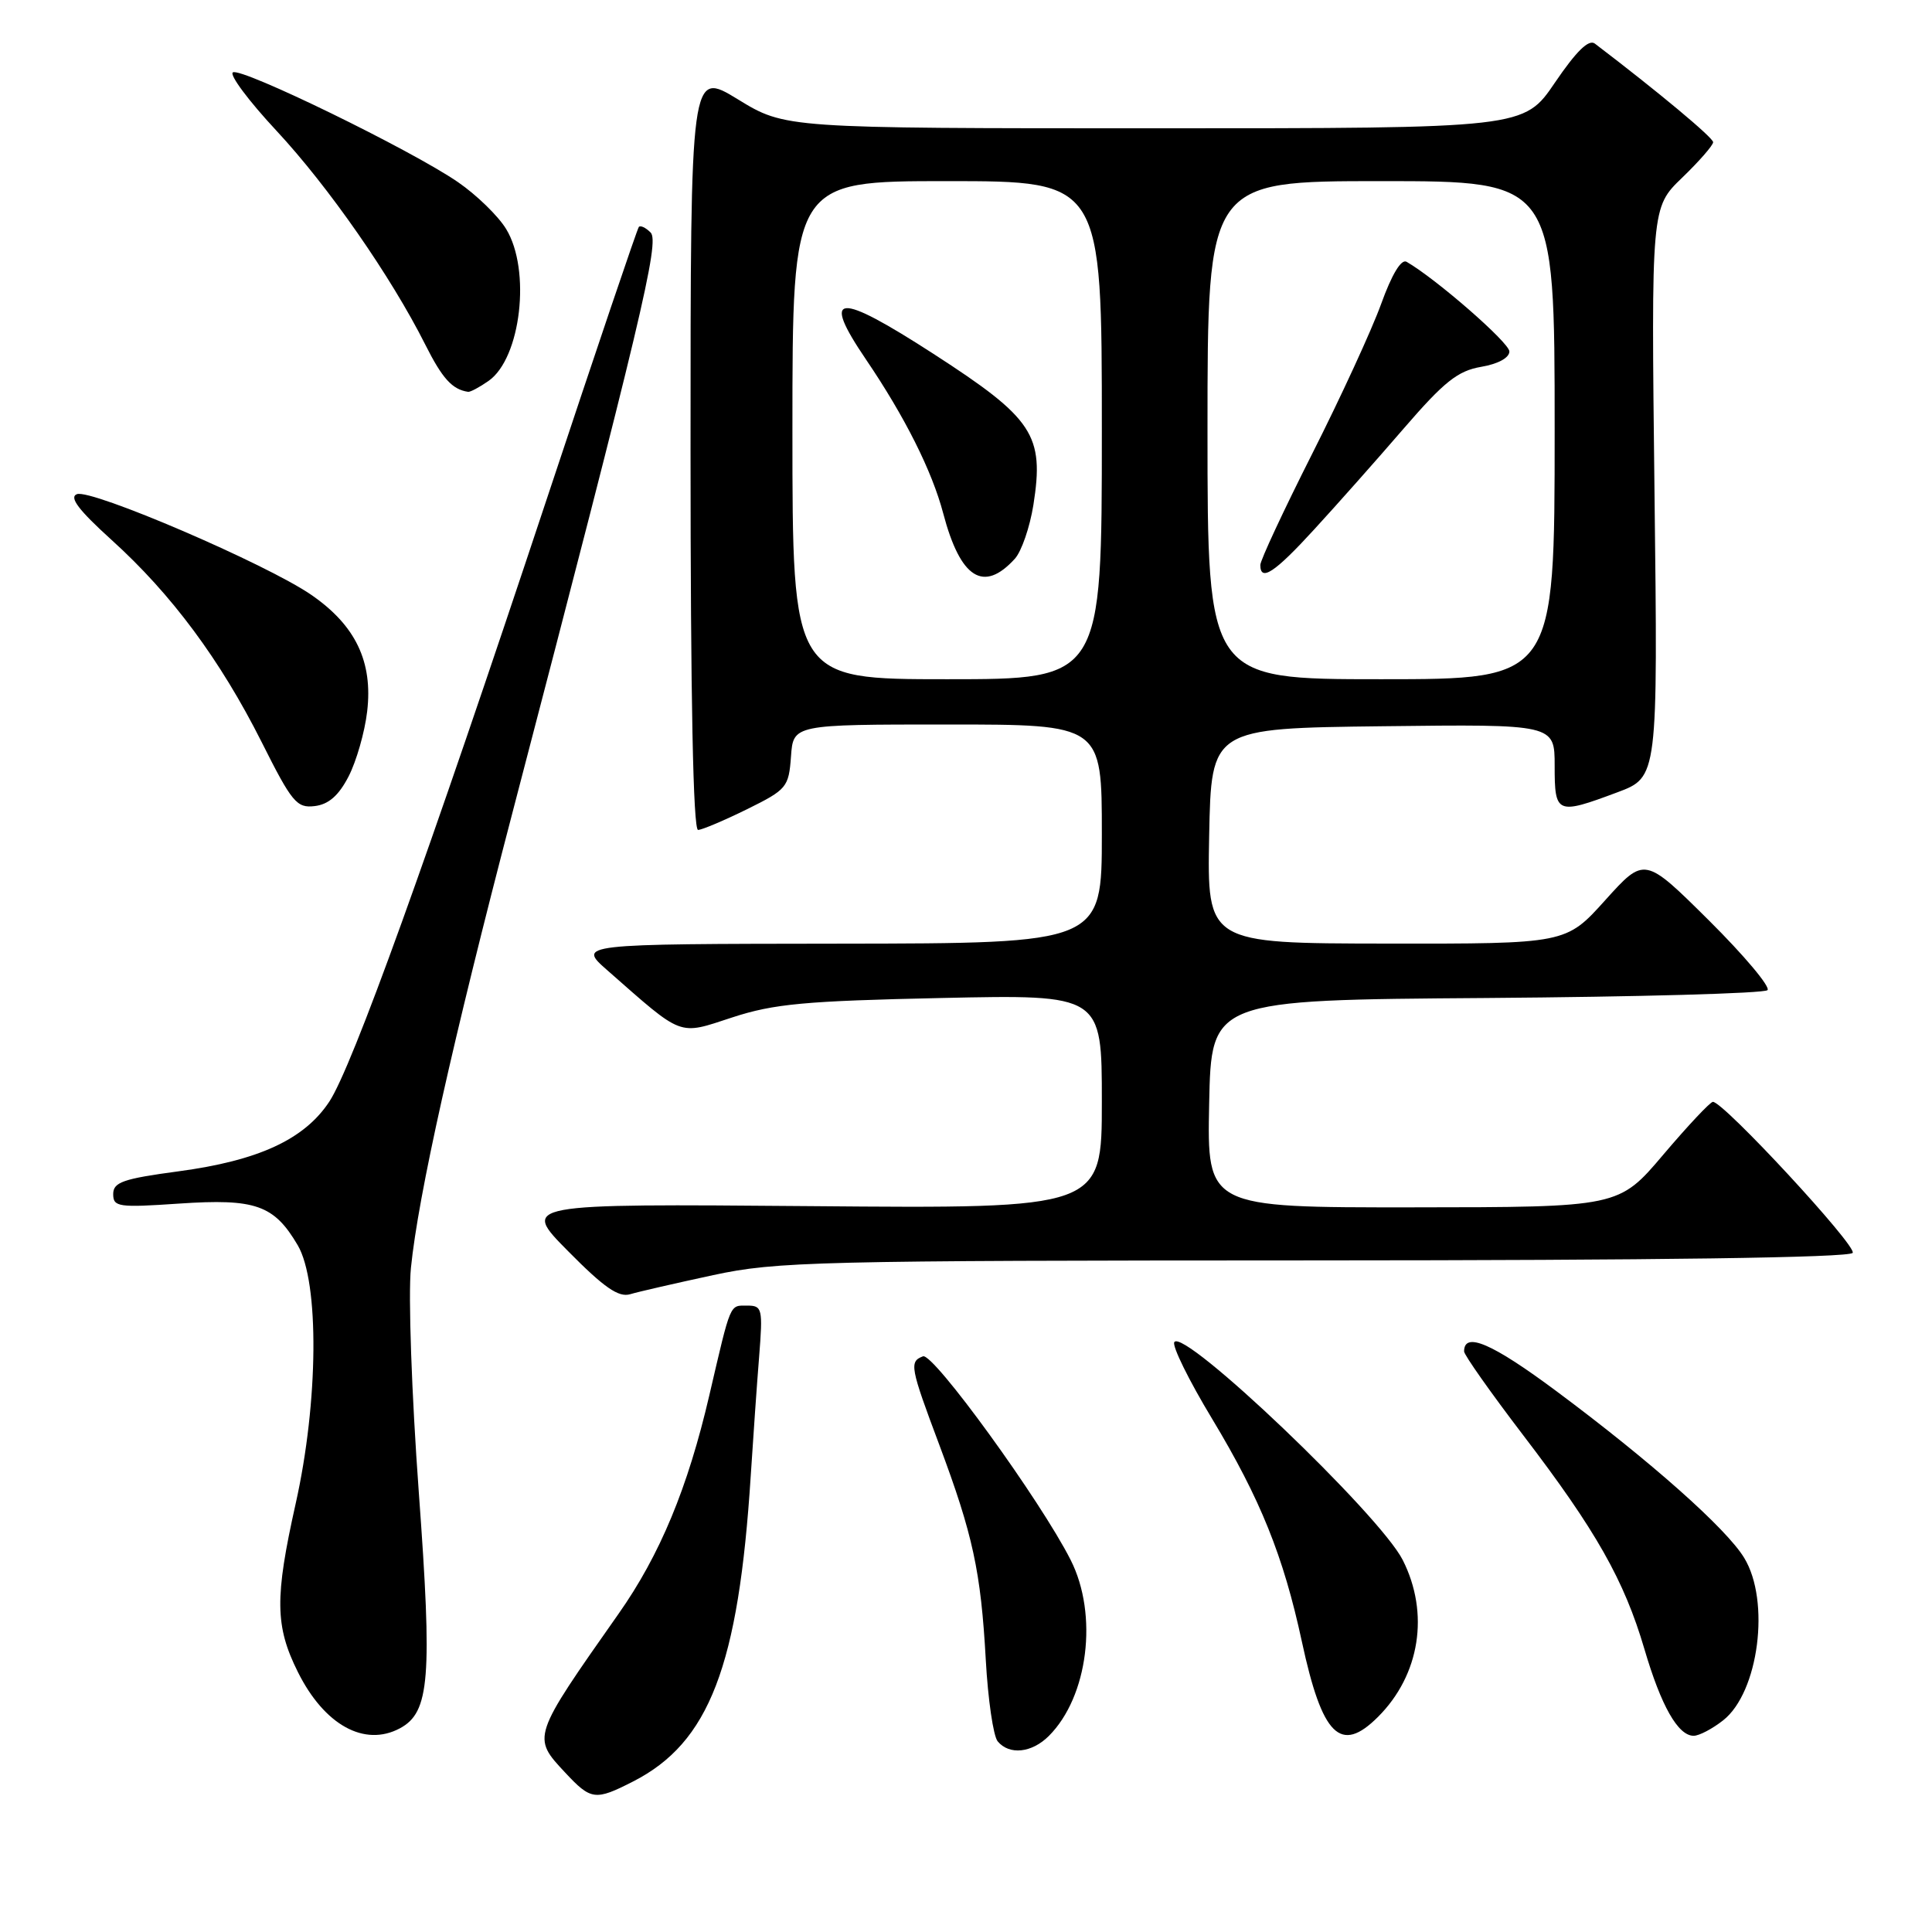 <?xml version="1.0" encoding="UTF-8" standalone="no"?>
<!DOCTYPE svg PUBLIC "-//W3C//DTD SVG 1.1//EN" "http://www.w3.org/Graphics/SVG/1.1/DTD/svg11.dtd" >
<svg xmlns="http://www.w3.org/2000/svg" xmlns:xlink="http://www.w3.org/1999/xlink" version="1.1" viewBox="0 0 256 256">
 <g >
 <path fill="currentColor"
d=" M 83.88 236.06 C 93.98 230.91 97.87 220.80 99.48 195.50 C 99.80 190.55 100.29 183.46 100.59 179.75 C 101.09 173.40 101.00 173.00 99.03 173.00 C 96.65 173.00 96.89 172.43 93.99 184.88 C 91.14 197.15 87.45 206.04 81.96 213.84 C 70.45 230.22 70.47 230.15 74.90 234.89 C 78.31 238.54 78.87 238.62 83.88 236.06 Z  M 138.98 230.02 C 144.19 224.81 145.54 213.96 141.87 206.71 C 137.90 198.85 123.65 179.20 122.30 179.72 C 120.46 180.42 120.59 181.13 124.47 191.47 C 128.92 203.37 129.97 208.22 130.62 219.92 C 130.91 225.18 131.62 230.05 132.20 230.74 C 133.74 232.59 136.72 232.28 138.98 230.02 Z  M 52.99 229.01 C 56.94 226.89 57.30 222.40 55.49 197.69 C 54.55 184.84 54.08 171.60 54.45 168.00 C 55.41 158.45 59.97 138.02 67.95 107.50 C 84.98 42.32 87.43 32.03 86.21 30.81 C 85.56 30.16 84.86 29.83 84.65 30.07 C 84.44 30.30 78.97 46.48 72.49 66.00 C 56.63 113.77 46.65 141.42 43.63 145.98 C 40.32 150.99 34.24 153.79 23.63 155.21 C 16.31 156.19 15.00 156.65 15.00 158.22 C 15.00 159.93 15.68 160.03 23.75 159.48 C 33.86 158.80 36.31 159.66 39.45 165.00 C 42.33 169.91 42.20 185.74 39.18 199.23 C 36.39 211.70 36.44 215.48 39.47 221.55 C 42.97 228.58 48.30 231.52 52.99 229.01 Z  M 182.60 227.49 C 188.16 221.93 189.44 213.77 185.87 206.71 C 182.81 200.67 156.81 175.88 155.60 177.84 C 155.29 178.35 157.54 182.92 160.61 188.00 C 167.01 198.63 170.06 206.18 172.50 217.50 C 175.20 230.05 177.63 232.46 182.60 227.49 Z  M 228.33 227.95 C 233.04 224.25 234.61 212.14 231.11 206.42 C 228.75 202.53 218.68 193.60 206.25 184.35 C 197.72 178.00 194.00 176.39 194.00 179.07 C 194.00 179.53 197.54 184.55 201.86 190.21 C 211.48 202.80 215.21 209.39 217.89 218.50 C 220.11 226.06 222.35 230.00 224.42 230.00 C 225.14 230.00 226.90 229.08 228.33 227.95 Z  M 94.50 168.96 C 102.92 167.15 108.08 167.03 174.19 167.01 C 219.52 167.00 245.10 166.65 245.49 166.01 C 246.06 165.10 228.39 146.00 226.97 146.00 C 226.62 146.00 223.67 149.14 220.41 152.98 C 214.50 159.96 214.50 159.96 187.22 159.98 C 159.94 160.00 159.94 160.00 160.22 146.25 C 160.50 132.50 160.50 132.50 196.96 132.24 C 217.02 132.09 233.77 131.63 234.20 131.20 C 234.62 130.78 231.13 126.62 226.44 121.96 C 217.91 113.50 217.91 113.50 212.70 119.28 C 207.50 125.06 207.50 125.06 183.72 125.03 C 159.95 125.00 159.95 125.00 160.22 110.75 C 160.50 96.50 160.50 96.50 183.25 96.23 C 206.00 95.96 206.00 95.96 206.00 101.48 C 206.00 107.88 206.27 107.99 214.30 104.99 C 219.68 102.98 219.68 102.98 219.23 65.24 C 218.79 27.50 218.79 27.50 222.89 23.55 C 225.15 21.37 227.00 19.25 227.00 18.84 C 227.00 18.24 219.75 12.19 211.33 5.78 C 210.52 5.16 208.87 6.78 206.04 10.94 C 201.93 17.00 201.93 17.00 152.98 17.00 C 104.04 17.00 104.04 17.00 97.77 13.16 C 91.50 9.33 91.50 9.33 91.50 59.66 C 91.50 92.58 91.85 109.99 92.50 109.97 C 93.05 109.95 95.97 108.71 99.00 107.22 C 104.26 104.62 104.51 104.31 104.81 100.25 C 105.11 96.00 105.11 96.00 125.56 96.00 C 146.00 96.00 146.00 96.00 146.00 110.50 C 146.00 125.00 146.00 125.00 111.25 125.04 C 76.50 125.08 76.50 125.08 80.50 128.59 C 90.63 137.49 89.79 137.18 97.04 134.81 C 102.54 133.01 106.66 132.63 124.75 132.24 C 146.00 131.78 146.00 131.78 146.00 145.96 C 146.00 160.15 146.00 160.15 107.53 159.82 C 69.05 159.50 69.05 159.50 75.28 165.79 C 80.03 170.60 81.97 171.95 83.50 171.49 C 84.60 171.16 89.55 170.03 94.50 168.96 Z  M 46.19 102.88 C 47.22 100.88 48.33 97.02 48.65 94.28 C 49.43 87.69 47.12 82.86 41.23 78.81 C 35.28 74.72 12.08 64.75 10.19 65.48 C 9.13 65.89 10.41 67.58 14.79 71.55 C 22.74 78.74 29.19 87.44 34.66 98.31 C 38.68 106.33 39.32 107.10 41.70 106.81 C 43.54 106.59 44.88 105.42 46.19 102.88 Z  M 64.74 50.47 C 69.03 47.47 70.38 35.78 67.07 30.35 C 66.02 28.62 63.14 25.82 60.68 24.13 C 54.52 19.89 31.98 8.90 30.86 9.59 C 30.36 9.90 32.96 13.38 36.63 17.32 C 43.53 24.73 51.81 36.63 56.35 45.66 C 58.61 50.16 59.92 51.61 62.03 51.92 C 62.32 51.96 63.54 51.31 64.74 50.47 Z  M 105.00 57.00 C 105.00 24.00 105.00 24.00 125.50 24.00 C 146.00 24.00 146.00 24.00 146.00 57.00 C 146.00 90.00 146.00 90.00 125.50 90.00 C 105.00 90.00 105.00 90.00 105.00 57.00 Z  M 134.48 74.03 C 135.36 73.05 136.46 69.85 136.93 66.91 C 138.39 57.64 136.95 55.46 123.71 46.90 C 110.86 38.60 108.74 38.78 114.76 47.65 C 119.90 55.23 123.50 62.41 124.98 68.02 C 127.26 76.66 130.33 78.60 134.48 74.03 Z  M 160.00 57.00 C 160.00 24.00 160.00 24.00 183.00 24.00 C 206.00 24.00 206.00 24.00 206.00 57.00 C 206.00 90.00 206.00 90.00 183.00 90.00 C 160.00 90.00 160.00 90.00 160.00 57.00 Z  M 174.14 70.15 C 177.09 66.94 182.43 60.92 186.00 56.78 C 191.35 50.58 193.16 49.14 196.25 48.61 C 198.50 48.23 200.00 47.41 200.00 46.57 C 200.00 45.41 190.31 36.96 186.38 34.69 C 185.67 34.28 184.42 36.36 183.01 40.27 C 181.77 43.70 177.66 52.63 173.88 60.11 C 170.10 67.60 167.00 74.24 167.00 74.86 C 167.00 77.13 168.89 75.89 174.14 70.15 Z "/>
</g>
</svg>